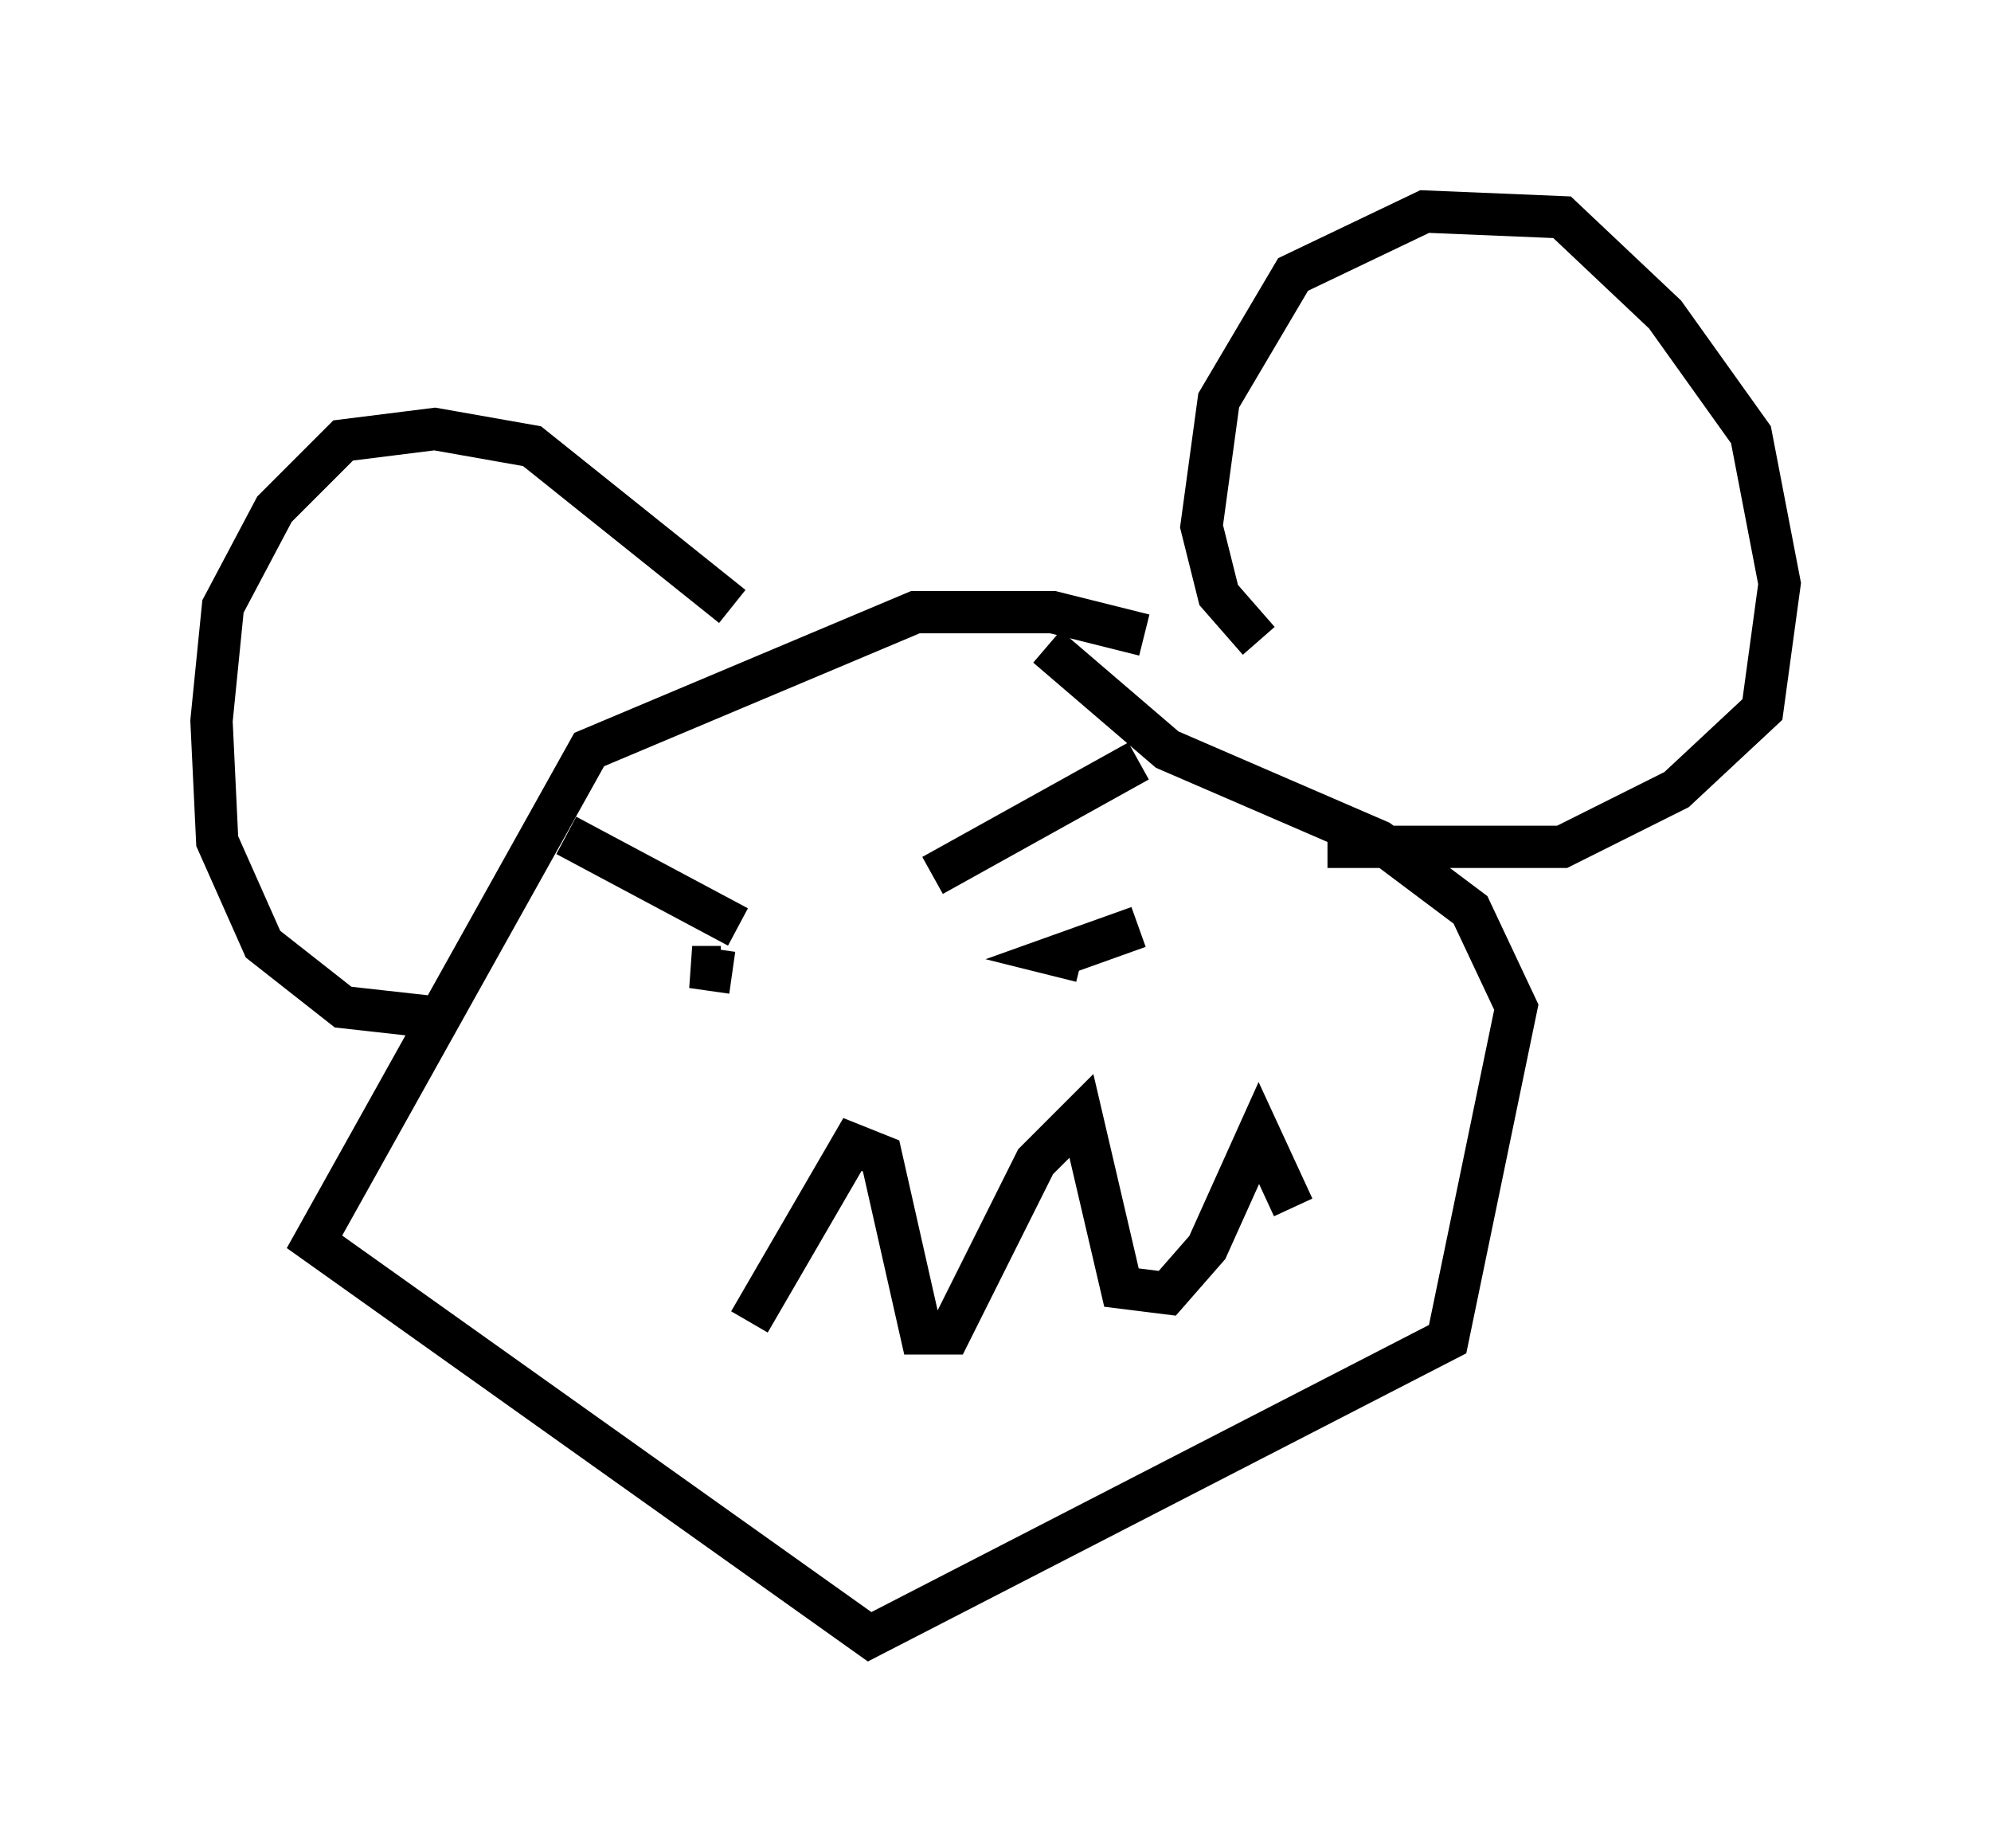 <?xml version="1.0" encoding="utf-8" ?>
<svg baseProfile="full" height="43.694" version="1.1" width="47.077" xmlns="http://www.w3.org/2000/svg" xmlns:ev="http://www.w3.org/2001/xml-events" xmlns:xlink="http://www.w3.org/1999/xlink"><defs /><rect fill="white" height="43.694" width="47.077" x="0" y="0" /><path d="M28.41, 16.096 m-1.353, -1.083 l-2.165, -0.541 -3.248, 0.0 l-7.713, 3.248 -6.495, 11.637 l13.126, 9.337 13.667, -7.036 l1.624, -7.848 -1.083, -2.3 l-2.165, -1.624 -5.007, -2.165 l-2.842, -2.436 m5.007, -0.135 l-0.947, -1.083 -0.406, -1.624 l0.406, -2.977 1.759, -2.977 l3.112, -1.488 3.248, 0.135 l2.436, 2.3 2.03, 2.842 l0.677, 3.518 -0.406, 2.977 l-2.03, 1.894 -2.706, 1.353 l-5.548, 0.0 m-14.073, -5.683 l-4.736, -3.789 -2.3, -0.406 l-2.165, 0.271 -1.624, 1.624 l-1.218, 2.3 -0.271, 2.706 l0.135, 2.842 1.083, 2.436 l1.894, 1.488 2.436, 0.271 m6.495, -1.218 l-0.677, 0.0 0.947, 0.135 m9.607, -1.083 l-1.894, 0.677 0.541, 0.135 m-3.518, -2.03 l4.871, -2.706 m-9.472, 3.924 l-4.059, -2.165 m4.33, 11.502 l2.436, -4.195 0.677, 0.271 l0.947, 4.195 0.677, 0.0 l2.03, -4.059 1.083, -1.083 l0.947, 4.059 1.083, 0.135 l0.947, -1.083 1.218, -2.706 l0.812, 1.759 " fill="none" stroke="black" stroke-width="1" /></svg>